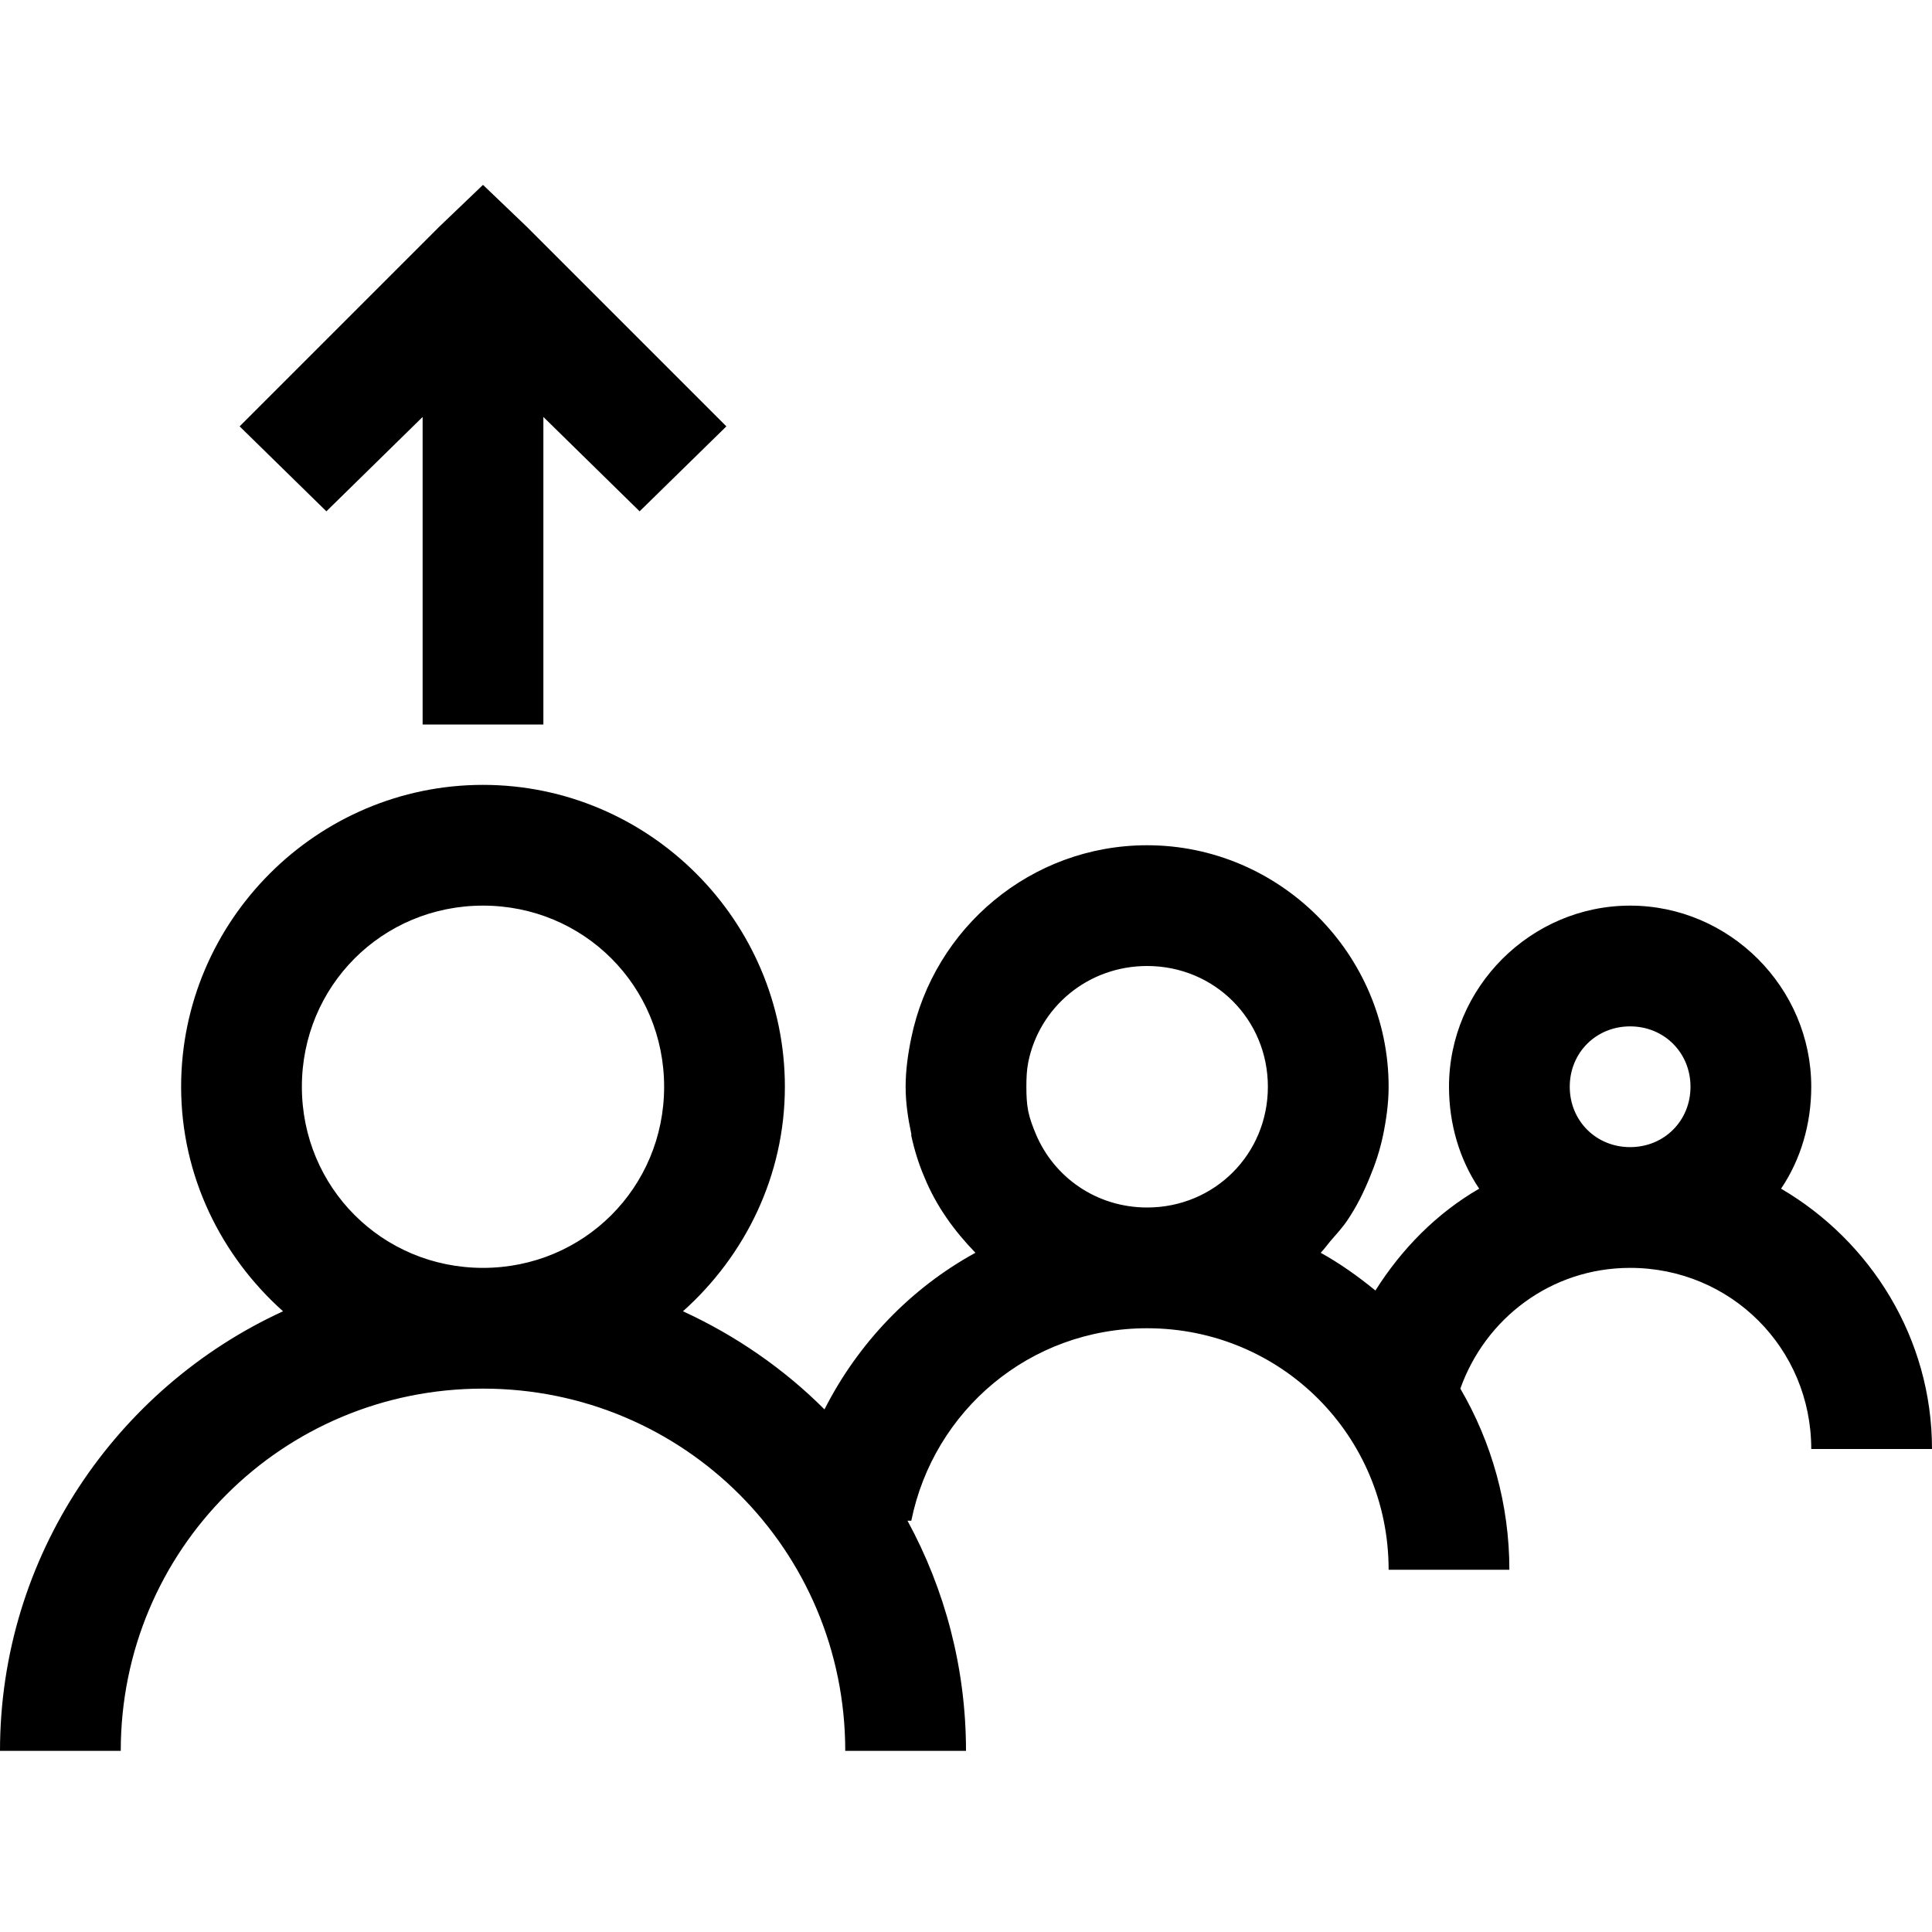 <?xml version="1.0" encoding="utf-8"?>
<svg xmlns="http://www.w3.org/2000/svg" viewBox="0 0 32 32" fill="#000000"><path style="text-indent:0;text-align:start;line-height:normal;text-transform:none;block-progression:tb;-inkscape-font-specification:Sans" d="M 8 3.062 L 7.281 3.75 L 3.969 7.062 L 5.406 8.469 L 7 6.906 L 7 12 L 9 12 L 9 6.906 L 10.594 8.469 L 12.031 7.062 L 8.719 3.75 L 8 3.062 z M 8 13 C 5.25 13 3 15.25 3 18 C 3 19.476 3.661 20.801 4.688 21.719 C 1.931 22.984 0 25.777 0 29 L 2 29 C 2 25.674 4.674 23 8 23 C 11.326 23 14 25.674 14 29 L 16 29 C 16 27.623 15.648 26.321 15.031 25.188 L 15.094 25.188 C 15.464 23.365 17.054 22 19 22 C 21.22 22 23 23.78 23 26 L 25 26 C 25 24.912 24.703 23.882 24.188 23 C 24.6 21.841 25.687 21 27 21 C 28.668 21 30 22.332 30 24 L 32 24 C 32 22.165 30.984 20.557 29.5 19.688 C 29.825 19.208 30 18.617 30 18 C 30 16.355 28.645 15 27 15 C 25.355 15 24 16.355 24 18 C 24 18.617 24.175 19.208 24.5 19.688 C 23.792 20.098 23.216 20.686 22.781 21.375 C 22.498 21.143 22.196 20.928 21.875 20.75 C 21.931 20.692 21.979 20.624 22.031 20.562 C 22.126 20.451 22.23 20.34 22.312 20.219 C 22.468 19.989 22.582 19.759 22.688 19.5 C 22.781 19.277 22.855 19.053 22.906 18.812 C 22.96 18.553 23 18.275 23 18 C 23 15.803 21.197 14 19 14 C 17.077 14 15.469 15.37 15.094 17.188 C 15.04 17.447 15 17.725 15 18 C 15 18.269 15.04 18.529 15.094 18.781 C 15.096 18.791 15.092 18.803 15.094 18.812 C 15.147 19.054 15.216 19.278 15.312 19.5 C 15.508 19.979 15.802 20.383 16.156 20.75 C 15.082 21.338 14.211 22.25 13.656 23.344 C 12.986 22.673 12.184 22.119 11.312 21.719 C 12.339 20.801 13 19.476 13 18 C 13 15.25 10.75 13 8 13 z M 8 15 C 9.669 15 11 16.331 11 18 C 11 19.669 9.669 21 8 21 C 6.331 21 5 19.669 5 18 C 5 16.331 6.331 15 8 15 z M 19 16 C 20.116 16 21 16.884 21 18 C 21 19.116 20.116 20 19 20 C 18.163 20 17.457 19.501 17.156 18.781 C 17.106 18.661 17.058 18.537 17.031 18.406 C 17.005 18.275 17 18.14 17 18 C 17 17.86 17.005 17.725 17.031 17.594 C 17.216 16.677 18.023 16 19 16 z M 27 17 C 27.564 17 28 17.436 28 18 C 28 18.564 27.564 19 27 19 C 26.436 19 26 18.564 26 18 C 26 17.436 26.436 17 27 17 z" fill="#000000"/></svg>
